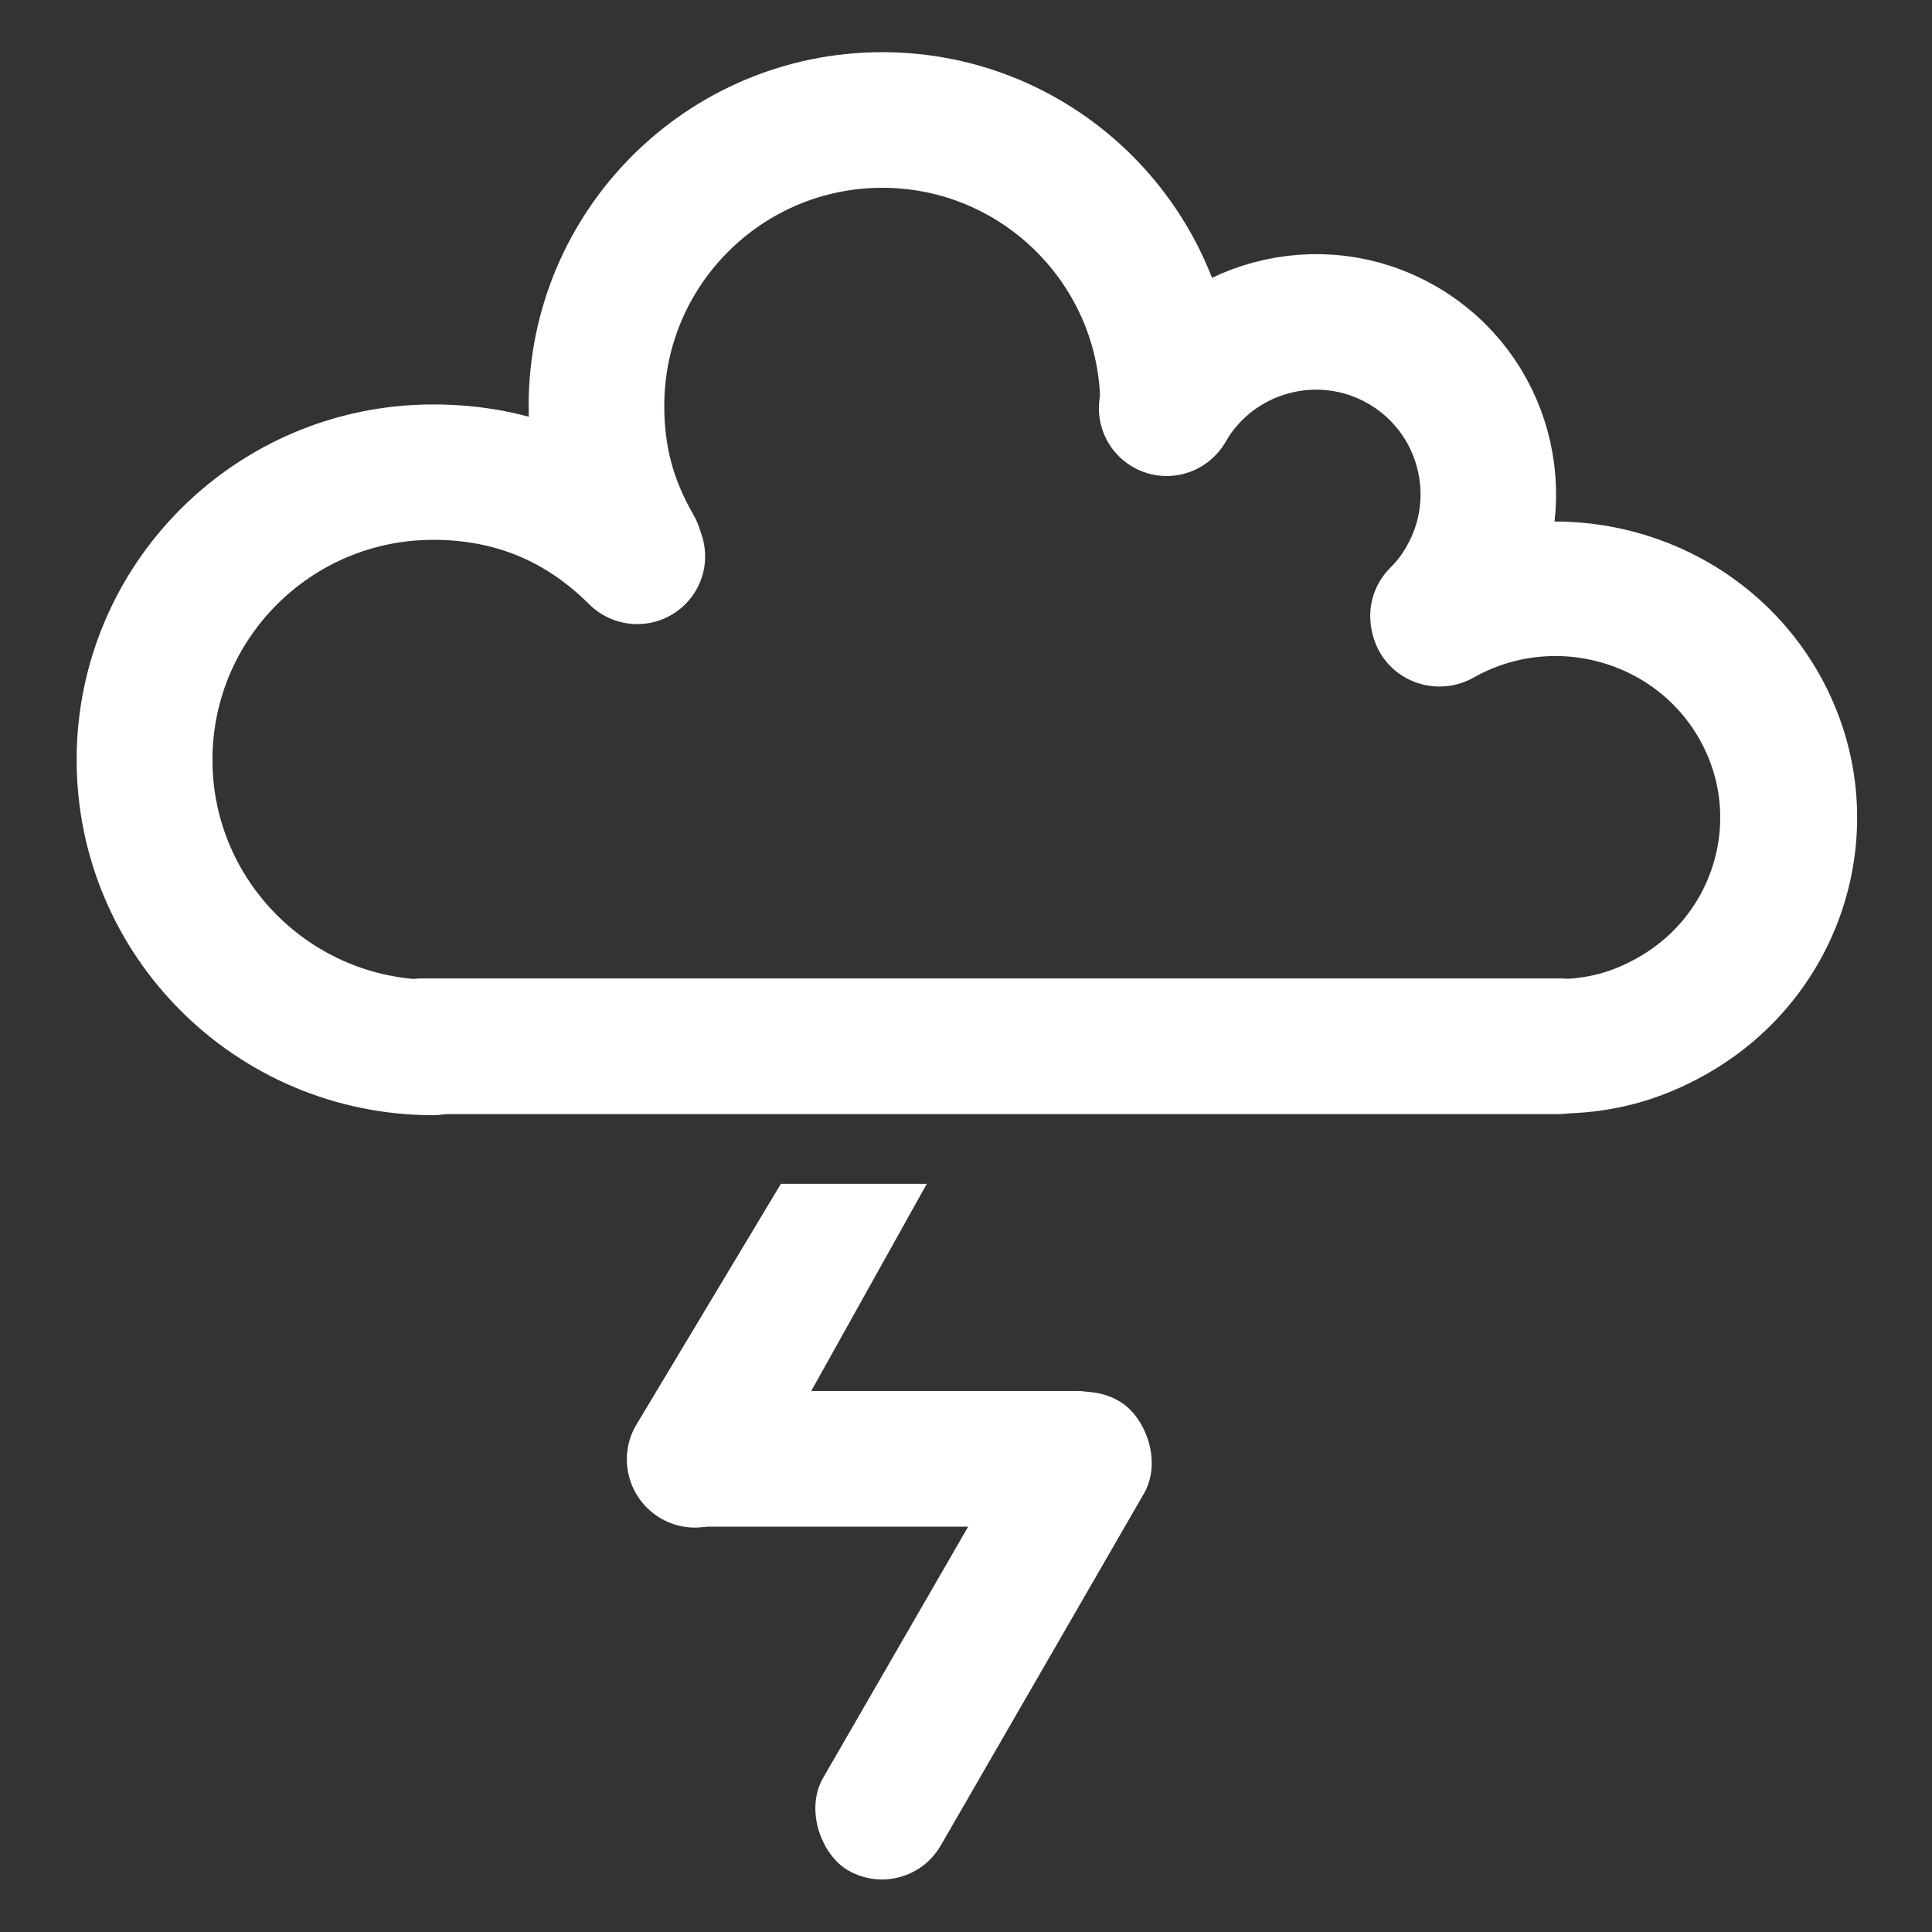 <?xml version="1.0" encoding="UTF-8" standalone="no"?>
<!-- Created with Inkscape (http://www.inkscape.org/) -->
<svg
   xmlns:dc="http://purl.org/dc/elements/1.1/"
   xmlns:cc="http://creativecommons.org/ns#"
   xmlns:rdf="http://www.w3.org/1999/02/22-rdf-syntax-ns#"
   xmlns:svg="http://www.w3.org/2000/svg"
   xmlns="http://www.w3.org/2000/svg"
   xmlns:sodipodi="http://sodipodi.sourceforge.net/DTD/sodipodi-0.dtd"
   xmlns:inkscape="http://www.inkscape.org/namespaces/inkscape"
   width="48"
   height="48"
   id="svg2"
   sodipodi:version="0.32"
   inkscape:version="0.46+devel r20679"
   sodipodi:docname="weather-storm.svg"
   inkscape:output_extension="org.inkscape.output.svg.inkscape"
   inkscape:export-filename="/home/hbons/Desktop/Intel/svn/moblin-ui-docs/in progress/draft visual UI/icons/icons.png"
   inkscape:export-xdpi="60.476192"
   inkscape:export-ydpi="60.476192"
   version="1.0">
  <rect width="100%" height="100%" fill="#333333" stroke="none"/>
  <sodipodi:namedview
     id="base"
     pagecolor="#ffffff"
     bordercolor="#dcdcdc"
     borderopacity="1"
     gridtolerance="10000"
     guidetolerance="10"
     objecttolerance="10"
     inkscape:pageopacity="0"
     inkscape:pageshadow="2"
     inkscape:zoom="1"
     inkscape:cx="43.661179"
     inkscape:cy="12.116099"
     inkscape:document-units="px"
     inkscape:current-layer="layer1"
     showgrid="false"
     inkscape:window-width="1280"
     inkscape:window-height="750"
     inkscape:window-x="0"
     inkscape:window-y="0"
     inkscape:snap-intersection-line-segments="false"
     inkscape:snap-bbox="true"
     inkscape:snap-nodes="false"
     inkscape:bbox-paths="true"
     inkscape:showpageshadow="false"
     showguides="false"
     inkscape:guide-bbox="true"
     inkscape:bbox-nodes="true"
     inkscape:snap-global="false">
    <inkscape:grid
       enabled="true"
       visible="true"
       id="grid4079"
       type="xygrid"
       empspacing="5" />
    <sodipodi:guide
       id="guide7317"
       position="566.053,854.147"
       orientation="1,0" />
  </sodipodi:namedview>
  <defs
     id="defs4">
    <inkscape:perspective
       sodipodi:type="inkscape:persp3d"
       inkscape:vp_x="0 : 24 : 1"
       inkscape:vp_y="0 : 1000 : 0"
       inkscape:vp_z="48 : 24 : 1"
       inkscape:persp3d-origin="24 : 16 : 1"
       id="perspective18" />
  </defs>
  <g
     style="display:inline"
     id="layer1"
     inkscape:groupmode="layer"
     inkscape:label="Layer 1">
    <g
       id="g2858">
      <rect
         transform="scale(-1,1)"
         style="fill:#ffffff;fill-opacity:1;stroke:none;display:inline"
         id="rect7029"
         width="31.619"
         height="3.371"
         x="-40.406"
         y="24.309"
         rx="1.685"
         ry="1.685" />
      <path
         sodipodi:open="true"
         sodipodi:end="8.6393798"
         sodipodi:start="4.712389"
         transform="matrix(-0.312,0,0,-0.311,2.709,74.683)"
         d="m -25.809,156.458 c 12.685,0 22.981,10.295 22.981,22.981 -2e-7,12.685 -10.295,22.981 -22.981,22.981 -6.343,0 -11.765,-2.246 -16.25,-6.731"
         sodipodi:ry="22.98097"
         sodipodi:rx="22.98097"
         sodipodi:cy="179.43886"
         sodipodi:cx="-25.809397"
         id="path7031"
         style="fill:none;stroke:#ffffff;stroke-width:10.816;stroke-linecap:round;stroke-miterlimit:4;stroke-opacity:1;stroke-dasharray:none;stroke-dashoffset:0;display:inline"
         sodipodi:type="arc" />
      <path
         sodipodi:open="true"
         sodipodi:end="3.6651914"
         sodipodi:start="0"
         transform="matrix(0.309,0,0,-0.309,29.895,65.529)"
         d="m -2.828,179.439 c 0,12.685 -10.295,22.981 -22.981,22.981 -12.685,0 -22.981,-10.295 -22.981,-22.981 0,-4.229 0.965,-7.829 3.079,-11.49"
         sodipodi:ry="22.98097"
         sodipodi:rx="22.98097"
         sodipodi:cy="179.43886"
         sodipodi:cx="-25.809397"
         id="path7033"
         style="fill:none;stroke:#ffffff;stroke-width:10.905;stroke-linecap:round;stroke-miterlimit:4;stroke-opacity:1;stroke-dasharray:none;stroke-dashoffset:0;display:inline"
         sodipodi:type="arc" />
      <path
         sodipodi:open="true"
         sodipodi:end="3.6651914"
         sodipodi:start="0.26179939"
         transform="matrix(-0.18,-0.048,0.048,-0.18,19.437,43.339)"
         d="m -3.611,185.387 c -3.283,12.253 -15.893,19.533 -28.146,16.25 -12.253,-3.283 -19.533,-15.893 -16.25,-28.146 0.547,-2.042 1.239,-3.712 2.296,-5.543"
         sodipodi:ry="22.98097"
         sodipodi:rx="22.98097"
         sodipodi:cy="179.43886"
         sodipodi:cx="-25.809397"
         id="path7035"
         style="fill:none;stroke:#ffffff;stroke-width:18.076;stroke-linecap:round;stroke-miterlimit:4;stroke-opacity:1;stroke-dasharray:none;stroke-dashoffset:0;display:inline"
         sodipodi:type="arc" />
      <path
         sodipodi:type="arc"
         style="fill:none;stroke:#ffffff;stroke-width:13.511;stroke-linecap:round;stroke-miterlimit:4;stroke-opacity:1;stroke-dasharray:none;stroke-dashoffset:0;display:inline"
         id="path7037"
         sodipodi:cx="-25.809397"
         sodipodi:cy="179.43886"
         sodipodi:rx="22.98097"
         sodipodi:ry="22.98097"
         d="m -5.907,190.929 c -6.343,10.986 -20.407,14.754 -31.393,8.412 -10.986,-6.343 -14.754,-20.407 -8.412,-31.393 2.114,-3.662 4.75,-6.297 8.412,-8.412"
         transform="matrix(-0.218,-0.124,0.126,-0.214,10.417,55.512)"
         sodipodi:start="0.52359878"
         sodipodi:end="4.1887902"
         sodipodi:open="true" />
      <path
         sodipodi:nodetypes="ccsccc"
         id="rect5589"
         d="m 19.401,29.412 -3.602,6.003 c -0.467,0.809 -0.184,1.846 0.625,2.312 0.809,0.467 1.846,0.184 2.312,-0.625 0,0 4.29,-7.69 4.29,-7.69 l -3.625,0 z"
         style="fill:#ffffff;fill-opacity:1;stroke:none;display:inline" />
      <rect
         ry="1.685"
         rx="1.685"
         y="34.559"
         x="-28.441"
         height="3.371"
         width="12.684"
         id="rect5597"
         style="fill:#ffffff;fill-opacity:1;stroke:none;display:inline"
         transform="scale(-1,1)" />
      <rect
         transform="matrix(-0.5,0.866,0.866,0.5,0,0)"
         style="fill:#ffffff;fill-opacity:1;stroke:none;display:inline"
         id="rect5603"
         width="13.464"
         height="3.371"
         x="16.244"
         y="39.797"
         rx="1.685"
         ry="1.685" />
    </g>
  </g>
</svg>
